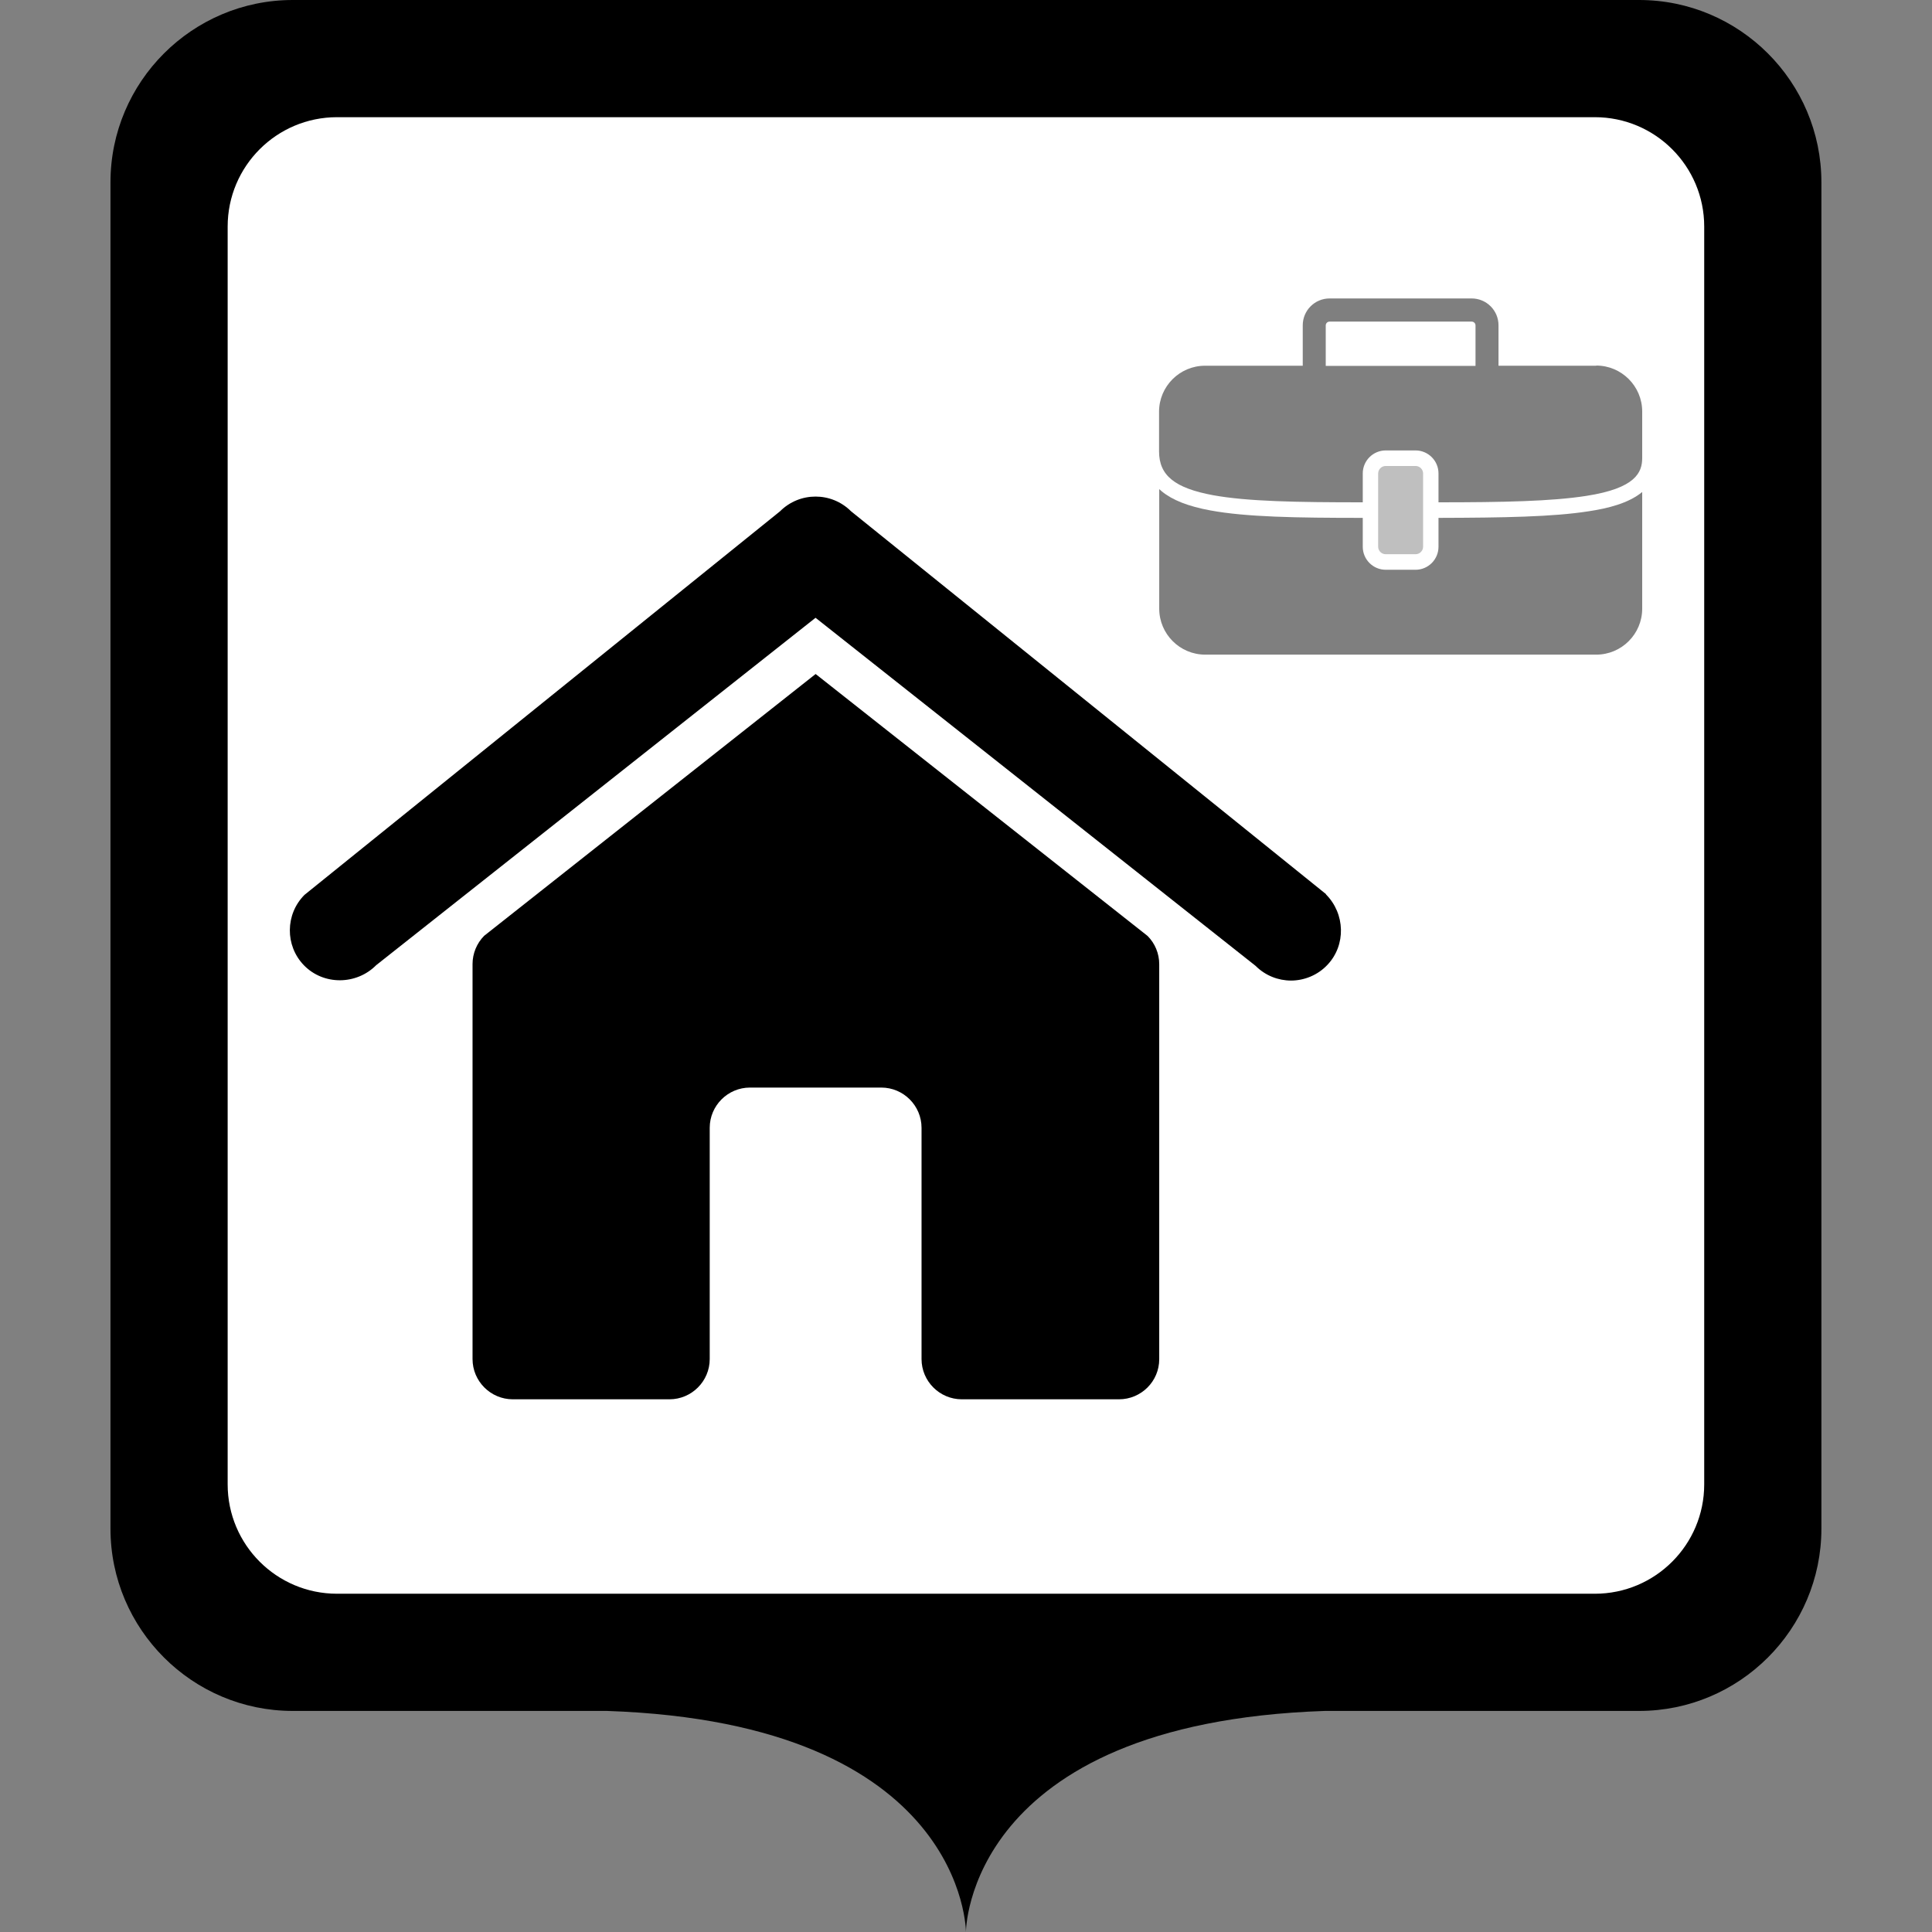 <?xml version="1.0" encoding="UTF-8"?>
<svg class="svg-icon-marker_square-activities-home_with_briefcase svg-icon-marker_square svg-icon-marker_square-activities" xmlns="http://www.w3.org/2000/svg" version="1.1" viewBox="0 0 800 800">
    <rect x="0" y="0" width="800" height="800" fill="#808080" stroke="none"/>
    <defs>
        <style>
            .svg-icon-marker-background { fill: #fff; }
            .svg-icon-opacity_half { opacity: .5; }
            .svg-icon-opacity_quarter { opacity: .25; }
        </style>
    </defs>
    <path class="svg-icon-marker-marker_square" d="M678.707,0H121.24C79.611,0,45.744,33.867,45.744,75.496v557.467c0,41.629,33.867,75.496,75.496,75.496h130.099c148.693,5.043,148.635,91.541,148.635,91.541,0,0-.058-86.499,148.636-91.541h130.097c41.629,0,75.496-33.867,75.496-75.496V75.496C754.203,33.868,720.336,0,678.707,0h0Z"/>
    <path class="svg-icon-marker-background" d="M139.566,48.525h520.814c25.017,0,45.297,20.28,45.297,45.297v520.814c0,25.017-20.28,45.297-45.297,45.297H139.566c-25.017,0-45.297-20.28-45.297-45.297V93.822c0-25.017,20.28-45.297,45.297-45.297Z"/>
    <g class="svg-icon-content" transform="translate(120, 75) scale(0.7)">
        <g class="svg-icon-activities-home_with_briefcase-home">
            <path d="M613,421.8l-281-226.5c-11.6-11.6-30.4-11.6-42,0L8.7,422.2c-11.4,11.4-11.6,30-.4,41.6,11.6,12,31.1,11.8,42.8,0l259.9-205.5,260.3,205.9c5.8,5.8,13.4,8.7,21,8.7s15.7-3.1,21.5-9.3c11.1-11.7,10.5-30.3-.9-41.7h0Z"/>
            <path d="M311,291.6l-196,154.8c-4.4,4.4-6.9,10.5-6.9,16.7v233.7c0,13.1,10.7,23.8,23.8,23.8h92.7c13.1,0,23.8-10.7,23.8-23.8v-136.8c0-13.1,10.7-23.8,23.8-23.8h77.7c13.1,0,23.8,10.7,23.8,23.8v136.8c0,13.1,10.7,23.8,23.8,23.8h93c13.1,0,23.8-10.6,23.8-23.7v-233.7c0-6.3-2.5-12.3-6.9-16.7l-196.3-154.9h0Z"/>
        </g>
        <g class="svg-icon-activities-home_with_briefcase-briefcase">
            <path class="svg-icon-opacity_quarter" d="M648.3,168.5c-2.5,0-4.5,2-4.5,4.5v43.2c0,2.5,2,4.5,4.5,4.5h17.6c2.5,0,4.5-2,4.5-4.5v-43.2c0-2.5-2-4.5-4.5-4.5h-17.6Z"/>
            <path class="svg-icon-opacity_half" d="M679.5,199.2v17.1c0,7.5-6.1,13.6-13.6,13.6h-17.6c-7.5,0-13.6-6.1-13.6-13.6v-17.1c-39.5,0-68.9-.5-90.1-4.4-13.1-2.4-22.5-6.1-28.8-11.3-.5-.4-1-.9-1.5-1.3v70.7c0,15,12.2,27.2,27.2,27.2h231.3c15,0,27.2-12.2,27.2-27.2v-69c-8.1,6.7-20.4,9.7-31.7,11.4-21.1,3.3-50.1,3.8-88.8,3.9Z"/>
            <path class="svg-icon-opacity_half" d="M772.8,109.2h-57.8v-23.9c0-8.8-7.1-15.9-15.9-15.9h-84c-8.8,0-15.9,7.1-15.9,15.9v23.9h-57.8c-15,0-27.2,12.2-27.2,27.2v23.5c0,14.2,9.3,21.7,32,25.9,20.4,3.7,49.5,4.2,88.5,4.2v-17.1c0-7.5,6.1-13.6,13.6-13.6h17.6c7.5,0,13.6,6.1,13.6,13.6v17.1c38.2,0,66.9-.6,87.4-3.8,29.2-4.5,33.1-13.9,33.1-22.4h0v-27.5c0-15-12.2-27.2-27.2-27.2ZM612.8,85.4c0-1.3,1-2.3,2.3-2.3h84c1.3,0,2.3,1,2.3,2.3v23.9h-88.6v-23.9Z"/>
        </g>
    </g>
</svg>
